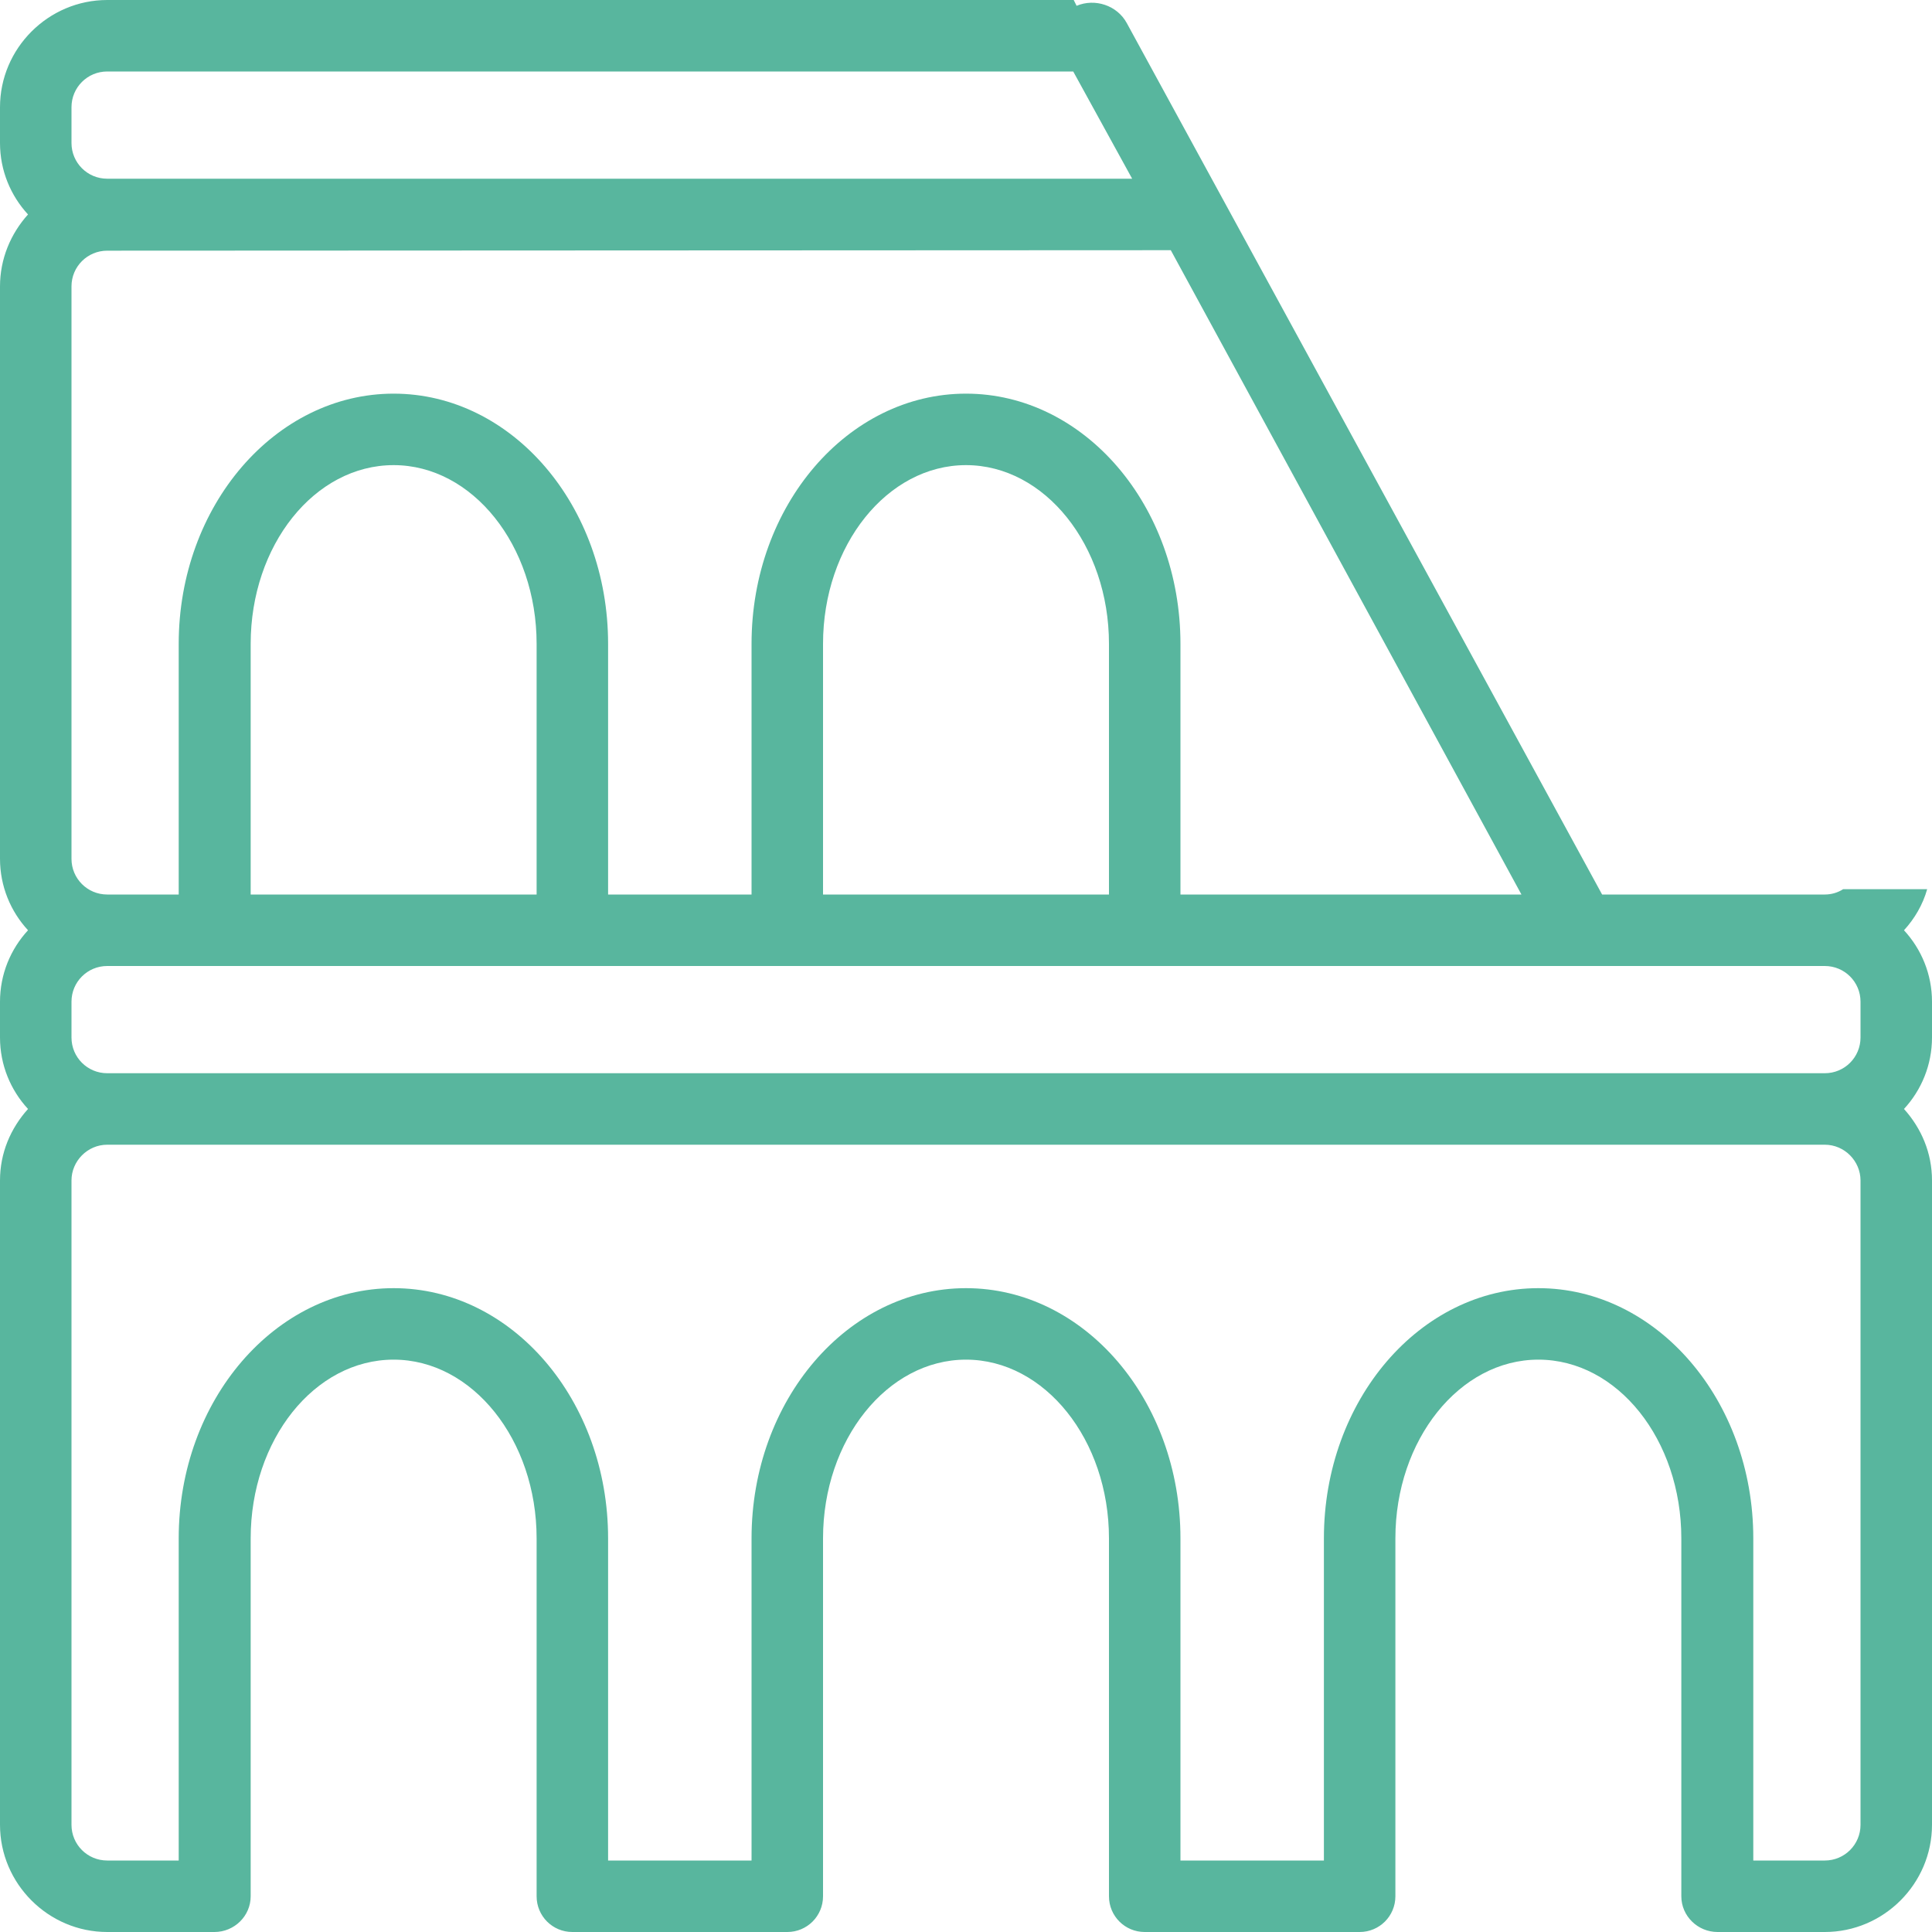 <?xml version="1.0" encoding="iso-8859-1"?>
<!-- Generator: Adobe Illustrator 16.0.0, SVG Export Plug-In . SVG Version: 6.00 Build 0)  -->
<!DOCTYPE svg PUBLIC "-//W3C//DTD SVG 1.1 Tiny//EN" "http://www.w3.org/Graphics/SVG/1.1/DTD/svg11-tiny.dtd">
<svg version="1.1" baseProfile="tiny" id="Layer_1" xmlns="http://www.w3.org/2000/svg" xmlns:xlink="http://www.w3.org/1999/xlink"
	 x="0px" y="0px" width="40px" height="40px" viewBox="0 0 40 40" xml:space="preserve">
<path fill-rule="evenodd" fill="#58B69E" d="M38.52,37.78c0,0.41-0.33,0.74-0.74,0.74H36.3v-6.67c0-2.86-2-5.18-4.45-5.18
	c-2.45,0-4.44,2.32-4.44,5.18v6.67h-2.97v-6.67c0-2.86-1.99-5.18-4.44-5.18s-4.44,2.32-4.44,5.18v6.67h-2.97v-6.67
	c0-2.86-1.99-5.18-4.44-5.18c-2.45,0-4.45,2.32-4.45,5.18v6.67H2.22c-0.41,0-0.74-0.33-0.74-0.74V24.44c0-0.4,0.33-0.74,0.74-0.74
	h35.56c0.41,0,0.74,0.34,0.74,0.74V37.78z M22.96,18.52h-5.92v-5.19c0-2.04,1.33-3.7,2.96-3.7s2.96,1.66,2.96,3.7V18.52z
	 M11.11,18.52H5.19v-5.19c0-2.04,1.32-3.7,2.96-3.7c1.63,0,2.96,1.66,2.96,3.7V18.52z M38.52,20.74v0.74c0,0.41-0.33,0.74-0.74,0.74
	H2.22c-0.41,0-0.74-0.33-0.74-0.74v-0.74c0-0.41,0.33-0.74,0.74-0.74h2.22h7.41h4.45h7.4h4.45h7.41h2.22
	C38.19,20,38.52,20.33,38.52,20.74z M38.16,18.41c-0.11,0.07-0.24,0.11-0.38,0.11h-4.61L23.33,0.48c-0.2-0.37-0.66-0.52-1.04-0.36
	L22.23,0H2.22C1,0,0,1,0,2.22v0.74c0,0.57,0.22,1.09,0.58,1.48C0.22,4.84,0,5.36,0,5.93v11.85c0,0.57,0.22,1.09,0.58,1.48
	C0.22,19.65,0,20.17,0,20.74v0.74c0,0.57,0.22,1.09,0.58,1.48C0.22,23.36,0,23.87,0,24.44v13.34C0,39,1,40,2.22,40h2.22
	c0.41,0,0.75-0.33,0.75-0.74v-7.41c0-2.04,1.32-3.7,2.96-3.7c1.63,0,2.96,1.66,2.96,3.7v7.41c0,0.41,0.33,0.74,0.74,0.74h4.45
	c0.41,0,0.74-0.33,0.74-0.74v-7.41c0-2.04,1.33-3.7,2.96-3.7s2.96,1.66,2.96,3.7v7.41c0,0.41,0.33,0.74,0.74,0.74h4.45
	c0.41,0,0.74-0.33,0.74-0.74v-7.41c0-2.04,1.33-3.7,2.96-3.7c1.64,0,2.96,1.66,2.96,3.7v7.41c0,0.41,0.34,0.74,0.75,0.74h2.22
	C39,40,40,39,40,37.78V24.44c0-0.57-0.22-1.08-0.58-1.48c0.36-0.39,0.58-0.91,0.58-1.48v-0.74c0-0.57-0.22-1.09-0.58-1.48
	c0.22-0.24,0.39-0.53,0.48-0.85H38.16z M31.5,18.52h-4.09h-2.97v-5.19c0-2.86-1.99-5.18-4.44-5.18s-4.44,2.32-4.44,5.18v5.19h-2.97
	v-5.19c0-2.86-1.99-5.18-4.44-5.18c-2.45,0-4.45,2.32-4.45,5.18v5.19H2.22c-0.41,0-0.74-0.33-0.74-0.74V5.93
	c0-0.41,0.33-0.74,0.74-0.74l22.02-0.01L31.5,18.52z M23.44,3.7H2.22c-0.41,0-0.74-0.33-0.74-0.74V2.22c0-0.41,0.33-0.74,0.74-0.74
	h20L23.44,3.7z"/>
</svg>

